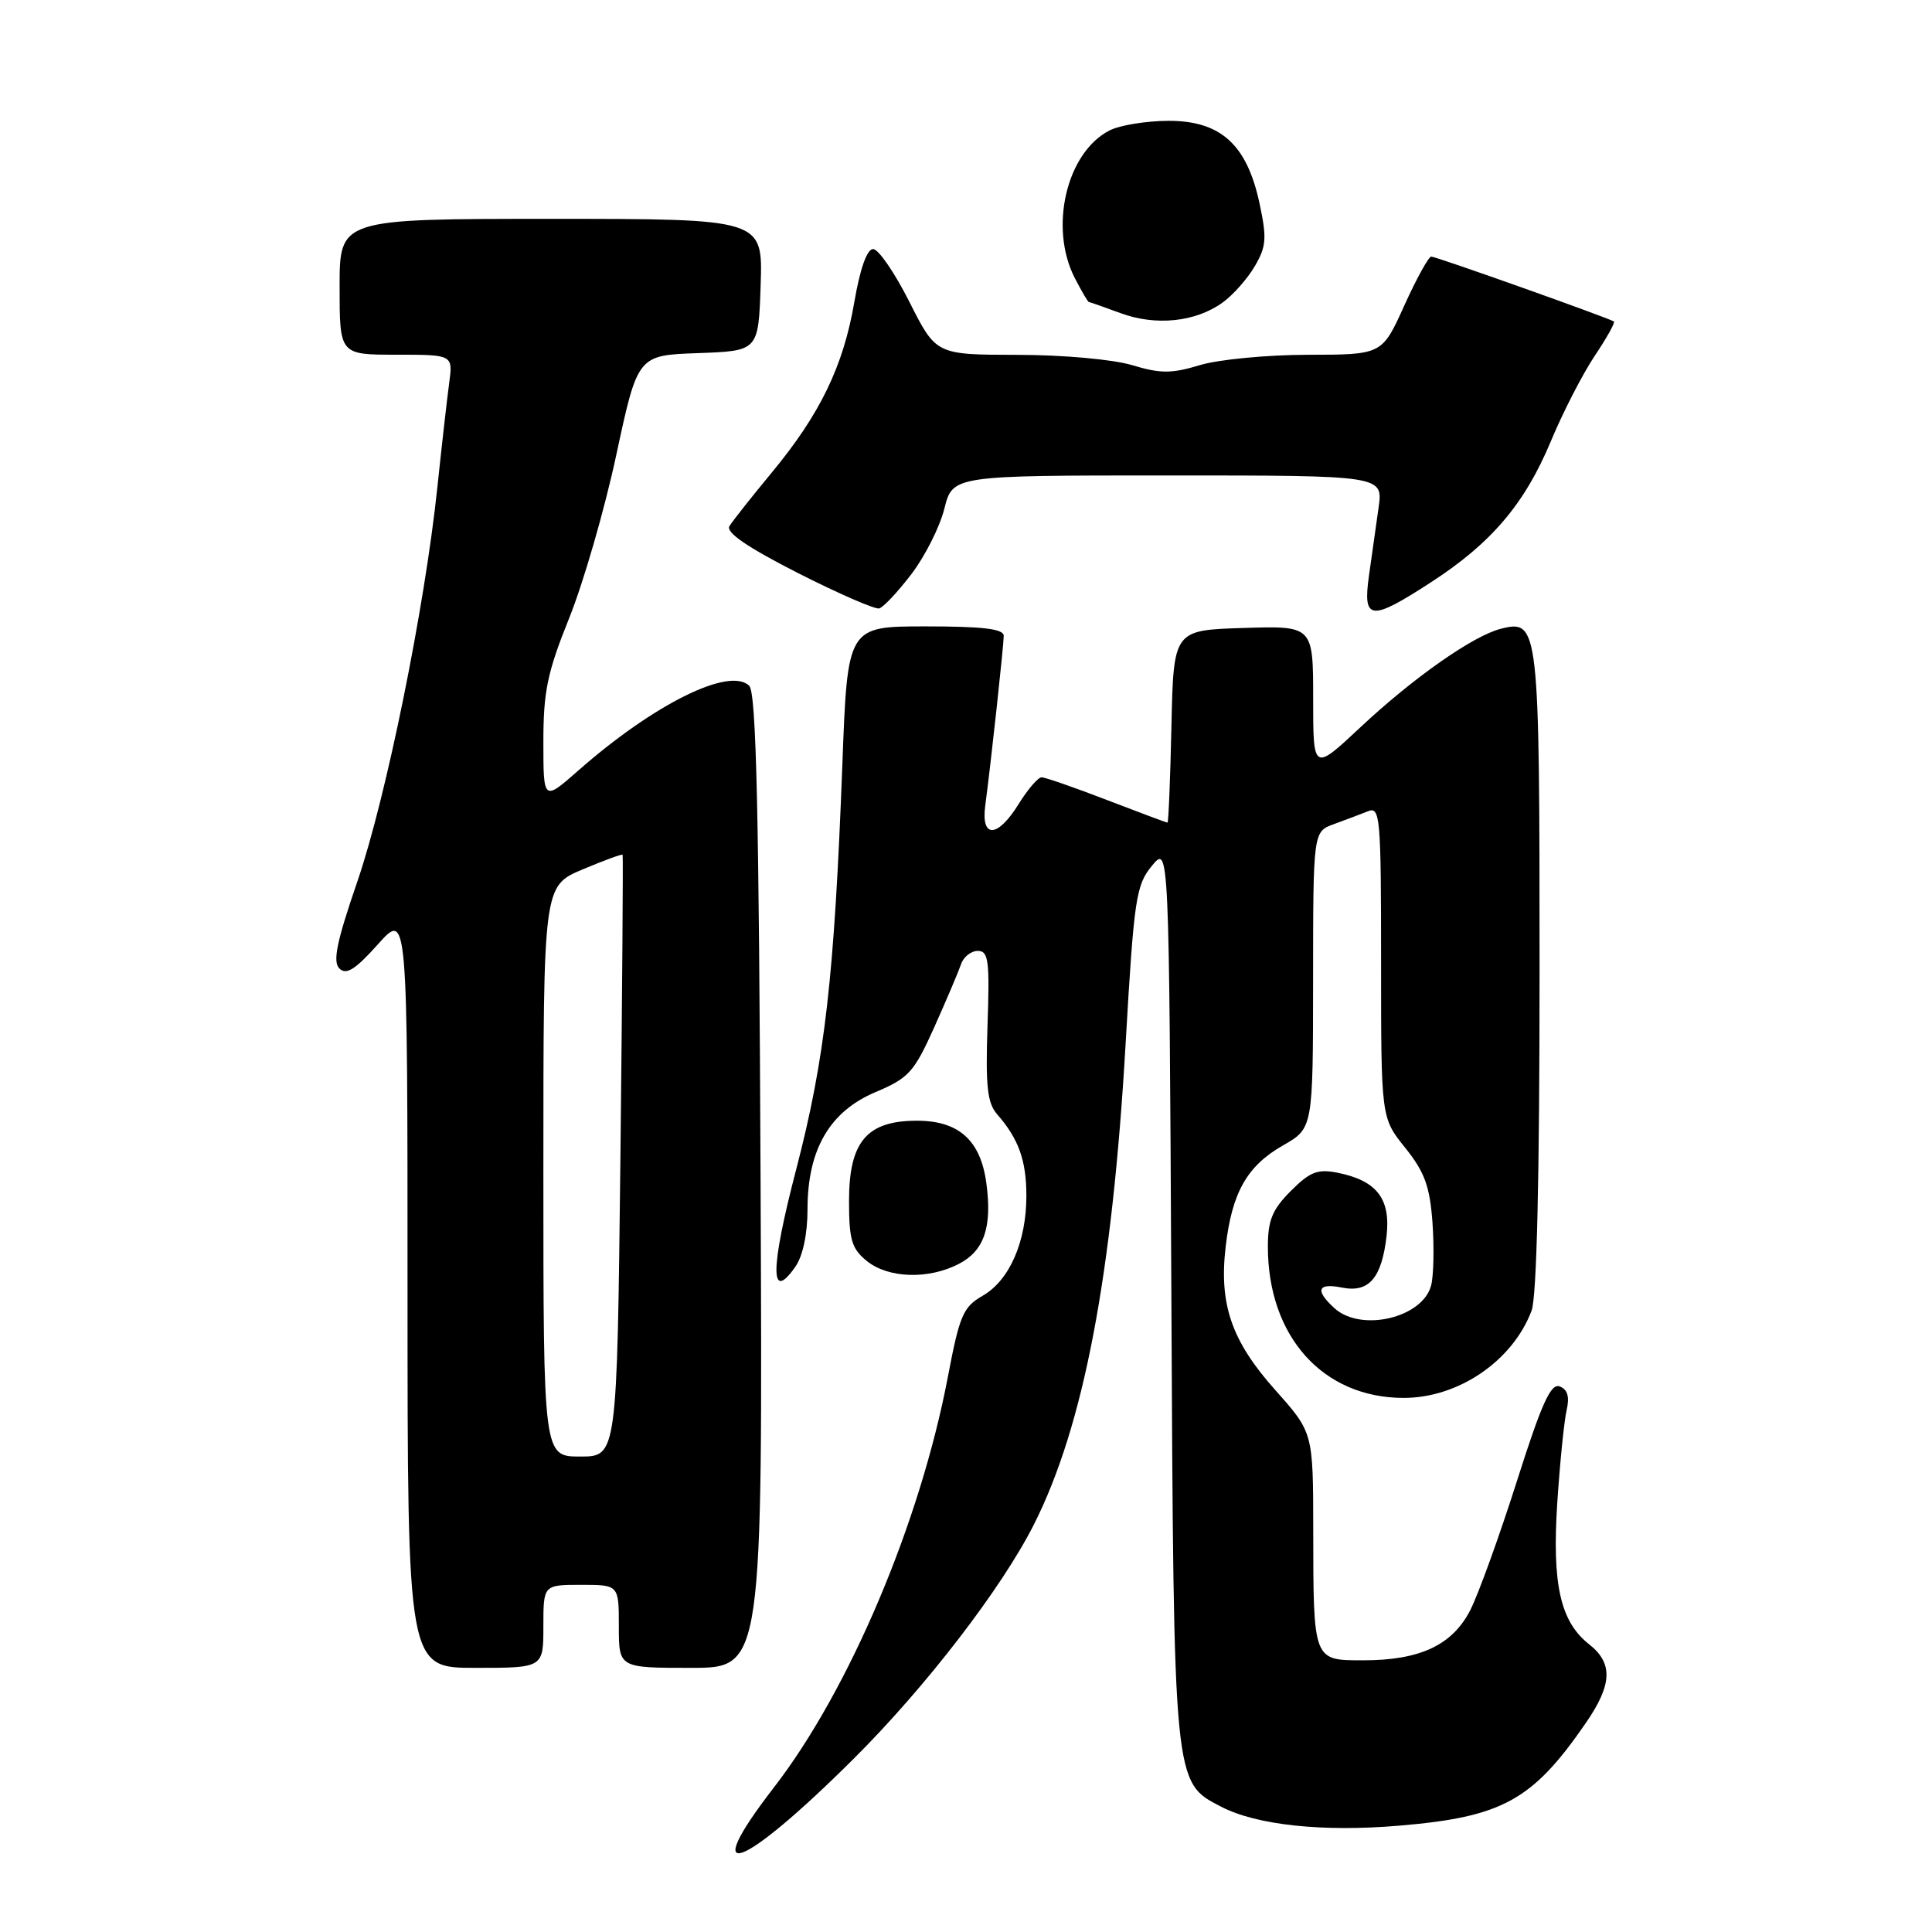 <?xml version="1.0" encoding="UTF-8" standalone="no"?>
<!DOCTYPE svg PUBLIC "-//W3C//DTD SVG 1.1//EN" "http://www.w3.org/Graphics/SVG/1.1/DTD/svg11.dtd" >
<svg xmlns="http://www.w3.org/2000/svg" xmlns:xlink="http://www.w3.org/1999/xlink" version="1.1" viewBox="0 0 256 256">
 <g >
 <path fill="currentColor"
d=" M 113.10 233.06 C 122.68 223.52 132.73 210.46 137.00 202.00 C 143.58 188.97 147.38 169.04 149.15 138.29 C 150.26 119.07 150.52 117.29 152.63 114.73 C 154.91 111.95 154.91 111.95 155.21 171.23 C 155.53 236.66 155.48 236.13 161.81 239.40 C 166.52 241.84 175.26 242.77 185.40 241.91 C 199.07 240.76 203.06 238.56 210.12 228.32 C 213.64 223.22 213.76 220.39 210.57 217.88 C 206.75 214.88 205.64 209.93 206.35 199.07 C 206.70 193.81 207.25 188.33 207.58 186.89 C 208.00 185.08 207.72 184.11 206.67 183.71 C 205.49 183.25 204.27 185.96 200.98 196.31 C 198.67 203.57 195.90 211.22 194.83 213.33 C 192.46 217.98 188.17 220.00 180.65 220.00 C 173.97 220.00 174.03 220.15 174.01 202.66 C 174.00 189.82 174.00 189.82 168.98 184.19 C 163.18 177.68 161.51 172.84 162.41 165.16 C 163.25 158.00 165.24 154.49 170.01 151.77 C 173.98 149.50 173.98 149.50 173.99 129.85 C 174.00 110.20 174.00 110.20 176.75 109.20 C 178.26 108.65 180.29 107.89 181.25 107.50 C 182.88 106.83 183.00 108.17 183.00 127.45 C 183.00 148.12 183.00 148.12 186.19 152.08 C 188.77 155.30 189.46 157.18 189.81 161.99 C 190.04 165.26 189.97 168.99 189.64 170.29 C 188.56 174.61 180.38 176.56 176.83 173.35 C 174.21 170.97 174.57 169.96 177.81 170.61 C 181.39 171.33 183.09 169.36 183.73 163.75 C 184.28 158.82 182.42 156.43 177.22 155.39 C 174.60 154.87 173.57 155.27 171.04 157.81 C 168.59 160.26 168.00 161.69 168.00 165.18 C 168.00 177.10 175.30 185.23 186.00 185.23 C 193.25 185.23 200.42 180.34 202.94 173.68 C 203.63 171.86 204.00 156.04 204.00 128.63 C 204.00 82.89 203.91 82.05 198.89 83.31 C 195.22 84.23 187.30 89.78 180.28 96.35 C 174.00 102.23 174.00 102.23 174.00 92.58 C 174.00 82.92 174.00 82.92 164.75 83.21 C 155.50 83.50 155.50 83.50 155.22 96.25 C 155.07 103.26 154.83 109.00 154.70 109.00 C 154.56 109.00 150.95 107.65 146.66 106.00 C 142.38 104.35 138.49 103.00 138.02 103.00 C 137.55 103.00 136.19 104.58 135.00 106.50 C 132.20 111.04 129.97 111.16 130.55 106.75 C 131.33 100.90 132.99 85.53 133.00 84.25 C 133.00 83.33 130.27 83.00 122.65 83.00 C 112.30 83.00 112.30 83.00 111.62 101.25 C 110.55 129.53 109.33 140.22 105.50 154.95 C 102.05 168.18 102.01 172.68 105.38 167.86 C 106.38 166.44 107.00 163.51 107.00 160.24 C 107.00 152.32 109.93 147.28 116.01 144.71 C 120.42 142.85 121.12 142.07 123.81 136.08 C 125.43 132.46 127.02 128.71 127.35 127.75 C 127.67 126.79 128.67 126.00 129.57 126.00 C 130.98 126.00 131.15 127.28 130.85 135.90 C 130.58 143.93 130.82 146.16 132.13 147.65 C 134.98 150.92 136.00 153.76 136.00 158.47 C 136.00 164.54 133.76 169.66 130.20 171.70 C 127.62 173.18 127.14 174.31 125.60 182.43 C 121.92 201.77 112.54 223.91 102.56 236.83 C 92.39 249.99 98.17 247.92 113.10 233.06 Z  M 72.00 215.50 C 72.00 210.00 72.00 210.00 77.00 210.00 C 82.00 210.00 82.00 210.00 82.00 215.50 C 82.00 221.00 82.00 221.00 91.53 221.00 C 101.06 221.00 101.06 221.00 100.78 156.55 C 100.57 107.54 100.21 91.81 99.28 90.88 C 96.70 88.30 86.64 93.29 76.64 102.09 C 72.00 106.17 72.00 106.17 72.00 98.28 C 72.00 91.62 72.53 89.07 75.42 81.90 C 77.30 77.23 80.12 67.49 81.67 60.24 C 84.50 47.07 84.50 47.07 92.50 46.79 C 100.50 46.50 100.50 46.50 100.79 37.75 C 101.08 29.00 101.08 29.00 73.04 29.00 C 45.00 29.00 45.00 29.00 45.00 38.00 C 45.00 47.00 45.00 47.00 52.51 47.00 C 60.02 47.00 60.02 47.00 59.52 50.75 C 59.24 52.81 58.54 59.00 57.96 64.50 C 56.28 80.53 51.18 105.65 47.34 116.84 C 44.60 124.81 44.06 127.45 44.98 128.34 C 45.89 129.23 47.09 128.46 50.08 125.12 C 54.00 120.74 54.00 120.74 54.00 170.87 C 54.00 221.00 54.00 221.00 63.00 221.00 C 72.00 221.00 72.00 221.00 72.00 215.50 Z  M 127.04 167.48 C 130.41 165.74 131.48 162.61 130.70 156.79 C 129.94 151.10 127.05 148.50 121.50 148.50 C 114.86 148.50 112.50 151.28 112.50 159.12 C 112.50 164.28 112.85 165.46 114.86 167.09 C 117.70 169.39 123.02 169.56 127.04 167.48 Z  M 120.76 76.08 C 122.55 73.74 124.52 69.84 125.13 67.41 C 126.24 63.00 126.24 63.00 154.75 63.00 C 183.27 63.00 183.27 63.00 182.67 67.25 C 182.34 69.59 181.77 73.64 181.40 76.25 C 180.55 82.25 181.58 82.37 189.59 77.17 C 197.62 71.97 202.03 66.77 205.49 58.48 C 207.09 54.64 209.70 49.56 211.29 47.18 C 212.89 44.80 214.04 42.74 213.85 42.60 C 213.24 42.16 190.30 34.00 189.65 34.00 C 189.30 34.00 187.69 36.92 186.07 40.50 C 183.13 47.00 183.13 47.00 173.31 47.01 C 167.92 47.02 161.47 47.63 159.00 48.38 C 155.21 49.52 153.79 49.52 150.00 48.38 C 147.44 47.62 140.86 47.02 134.76 47.02 C 124.03 47.00 124.03 47.00 120.50 40.00 C 118.56 36.15 116.40 33.00 115.69 33.00 C 114.88 33.00 113.96 35.60 113.20 40.04 C 111.74 48.54 108.66 54.90 102.22 62.67 C 99.56 65.88 97.06 69.05 96.65 69.72 C 96.15 70.55 99.04 72.52 105.71 75.92 C 111.09 78.65 115.95 80.77 116.50 80.62 C 117.05 80.47 118.97 78.43 120.76 76.08 Z  M 162.00 40.09 C 163.38 39.10 165.30 36.93 166.27 35.27 C 167.80 32.65 167.88 31.56 166.89 26.93 C 165.22 19.14 161.74 16.00 154.83 16.01 C 151.90 16.02 148.40 16.59 147.05 17.27 C 141.32 20.17 138.96 30.16 142.43 36.87 C 143.32 38.59 144.15 40.01 144.28 40.02 C 144.40 40.02 146.30 40.69 148.50 41.50 C 153.16 43.22 158.43 42.67 162.00 40.09 Z  M 72.00 155.20 C 72.00 117.40 72.00 117.40 77.18 115.21 C 80.03 114.01 82.42 113.13 82.50 113.26 C 82.58 113.39 82.45 131.39 82.21 153.25 C 81.76 193.00 81.76 193.00 76.88 193.00 C 72.00 193.00 72.00 193.00 72.00 155.20 Z "/>
</g>
</svg>
